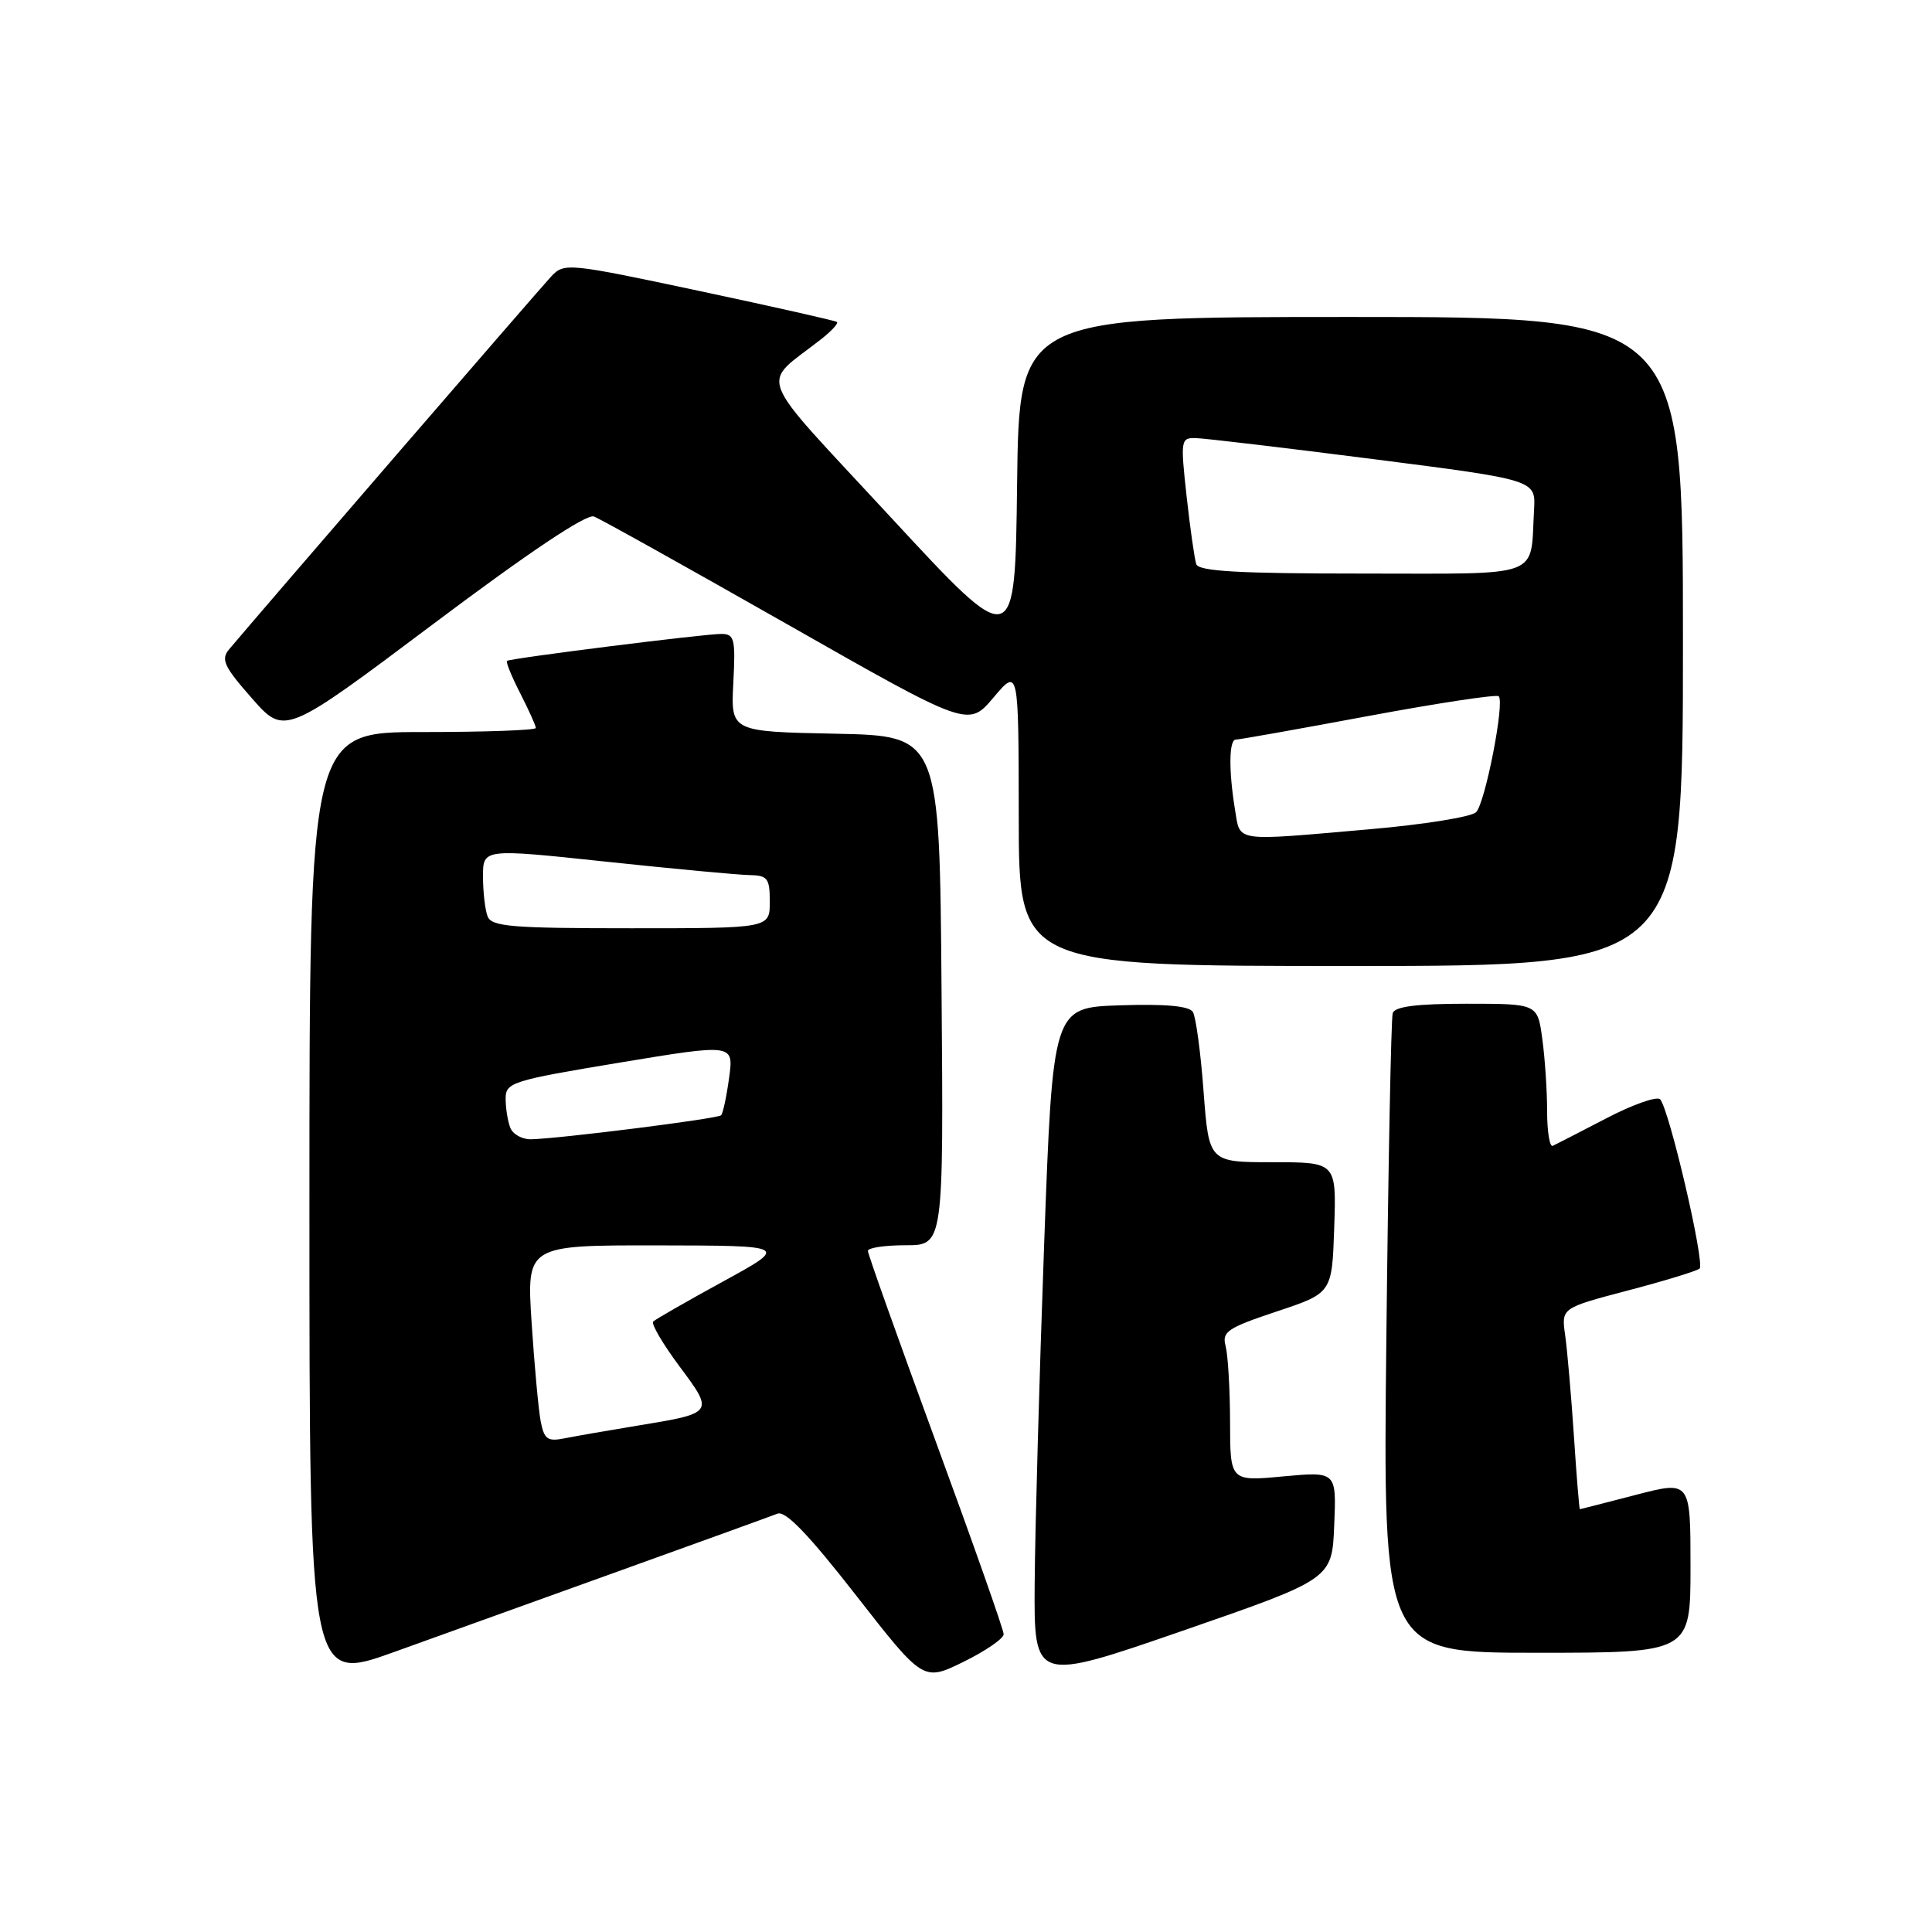 <?xml version="1.0" encoding="UTF-8" standalone="no"?>
<!DOCTYPE svg PUBLIC "-//W3C//DTD SVG 1.1//EN" "http://www.w3.org/Graphics/SVG/1.1/DTD/svg11.dtd" >
<svg xmlns="http://www.w3.org/2000/svg" xmlns:xlink="http://www.w3.org/1999/xlink" version="1.1" viewBox="0 0 256 256">
 <g >
 <path fill="currentColor"
d=" M 82.50 208.00 C 92.95 204.24 102.18 200.90 103.01 200.57 C 104.08 200.14 107.13 203.31 113.43 211.39 C 122.34 222.81 122.34 222.81 127.67 220.20 C 130.60 218.76 133.00 217.11 132.99 216.54 C 132.99 215.97 128.94 204.48 123.99 191.00 C 119.05 177.53 115.00 166.17 115.00 165.75 C 115.00 165.34 117.26 165.00 120.01 165.00 C 125.03 165.00 125.03 165.00 124.76 131.25 C 124.50 97.50 124.50 97.50 110.67 97.22 C 96.83 96.94 96.83 96.94 97.17 90.47 C 97.47 84.61 97.32 84.00 95.55 84.00 C 93.26 84.00 67.65 87.22 67.18 87.57 C 67.00 87.70 67.79 89.63 68.93 91.86 C 70.07 94.09 71.00 96.16 71.00 96.46 C 71.00 96.76 64.25 97.00 56.00 97.00 C 41.00 97.00 41.00 97.00 41.00 159.97 C 41.00 222.94 41.00 222.94 52.25 218.89 C 58.44 216.66 72.05 211.76 82.50 208.00 Z  M 176.79 202.11 C 177.09 194.98 177.09 194.98 170.04 195.63 C 163.00 196.29 163.00 196.29 162.99 188.39 C 162.98 184.05 162.71 179.54 162.40 178.36 C 161.89 176.46 162.63 175.96 169.16 173.78 C 176.50 171.34 176.50 171.34 176.79 162.67 C 177.08 154.00 177.08 154.00 168.63 154.00 C 160.19 154.00 160.19 154.00 159.48 144.63 C 159.10 139.48 158.46 134.74 158.06 134.09 C 157.57 133.30 154.45 133.01 148.42 133.21 C 139.50 133.50 139.50 133.50 138.35 165.00 C 137.72 182.32 137.16 202.44 137.10 209.70 C 137.00 222.90 137.00 222.90 156.75 216.07 C 176.50 209.23 176.50 209.23 176.79 202.11 Z  M 224.00 207.60 C 224.00 196.20 224.00 196.20 216.75 198.08 C 212.76 199.12 209.43 199.97 209.34 199.98 C 209.26 199.99 208.90 195.61 208.55 190.25 C 208.19 184.89 207.67 178.88 207.39 176.91 C 206.88 173.32 206.88 173.32 215.69 171.00 C 220.54 169.73 224.81 168.42 225.20 168.10 C 225.95 167.45 221.20 147.04 219.98 145.67 C 219.58 145.22 216.38 146.34 212.87 148.17 C 209.37 149.99 206.16 151.64 205.75 151.83 C 205.34 152.01 205.00 149.94 205.00 147.22 C 205.00 144.50 204.71 140.19 204.36 137.64 C 203.73 133.00 203.73 133.00 194.33 133.00 C 187.69 133.00 184.82 133.37 184.54 134.25 C 184.33 134.94 183.95 154.29 183.70 177.25 C 183.24 219.00 183.24 219.00 203.62 219.00 C 224.00 219.00 224.00 219.00 224.00 207.60 Z  M 223.00 85.00 C 223.00 42.00 223.00 42.00 179.02 42.00 C 135.04 42.00 135.04 42.00 134.77 64.17 C 134.50 86.34 134.50 86.34 118.04 68.55 C 99.67 48.68 100.69 51.34 108.90 44.87 C 110.22 43.82 111.12 42.83 110.90 42.66 C 110.68 42.49 102.47 40.64 92.65 38.55 C 75.24 34.85 74.76 34.80 73.04 36.63 C 71.57 38.19 34.48 81.13 30.35 86.05 C 29.24 87.38 29.69 88.34 33.38 92.53 C 37.72 97.46 37.72 97.46 57.44 82.66 C 70.13 73.13 77.72 68.06 78.70 68.44 C 79.55 68.76 91.05 75.18 104.28 82.70 C 128.31 96.37 128.31 96.37 131.64 92.43 C 134.97 88.50 134.97 88.50 134.99 108.25 C 135.00 128.00 135.00 128.00 179.00 128.00 C 223.00 128.00 223.00 128.00 223.00 85.00 Z  M 71.64 188.31 C 71.35 186.76 70.81 180.89 70.44 175.25 C 69.78 165.00 69.78 165.00 87.14 165.02 C 104.50 165.05 104.50 165.05 95.80 169.81 C 91.01 172.43 86.85 174.82 86.55 175.11 C 86.26 175.41 87.82 178.07 90.02 181.03 C 94.65 187.23 94.63 187.24 84.50 188.90 C 80.65 189.53 76.30 190.29 74.84 190.58 C 72.55 191.04 72.11 190.73 71.64 188.31 Z  M 67.61 149.42 C 67.27 148.55 67.00 146.82 67.00 145.57 C 67.00 143.43 67.82 143.17 82.12 140.80 C 97.23 138.30 97.23 138.30 96.61 142.82 C 96.27 145.31 95.79 147.54 95.55 147.78 C 95.10 148.24 74.12 150.88 70.36 150.96 C 69.18 150.98 67.94 150.29 67.61 149.42 Z  M 64.61 121.42 C 64.27 120.55 64.00 118.17 64.00 116.14 C 64.00 112.44 64.00 112.44 80.25 114.17 C 89.19 115.12 97.74 115.92 99.25 115.95 C 101.72 115.99 102.00 116.36 102.00 119.50 C 102.00 123.00 102.00 123.00 83.61 123.00 C 67.76 123.00 65.13 122.78 64.61 121.42 Z  M 163.64 107.25 C 162.80 102.13 162.84 98.00 163.75 98.00 C 164.16 98.01 172.06 96.60 181.29 94.88 C 190.53 93.16 198.32 91.98 198.59 92.26 C 199.40 93.06 196.80 106.39 195.59 107.62 C 194.99 108.24 188.65 109.26 181.50 109.88 C 163.26 111.47 164.37 111.64 163.64 107.25 Z  M 158.51 74.75 C 158.28 74.06 157.70 70.01 157.23 65.75 C 156.41 58.30 156.46 58.00 158.44 58.05 C 159.57 58.07 170.18 59.33 182.00 60.84 C 203.50 63.59 203.50 63.59 203.27 67.54 C 202.74 76.75 204.77 76.00 180.45 76.00 C 164.13 76.00 158.83 75.70 158.51 74.75 Z "/>
</g>
</svg>